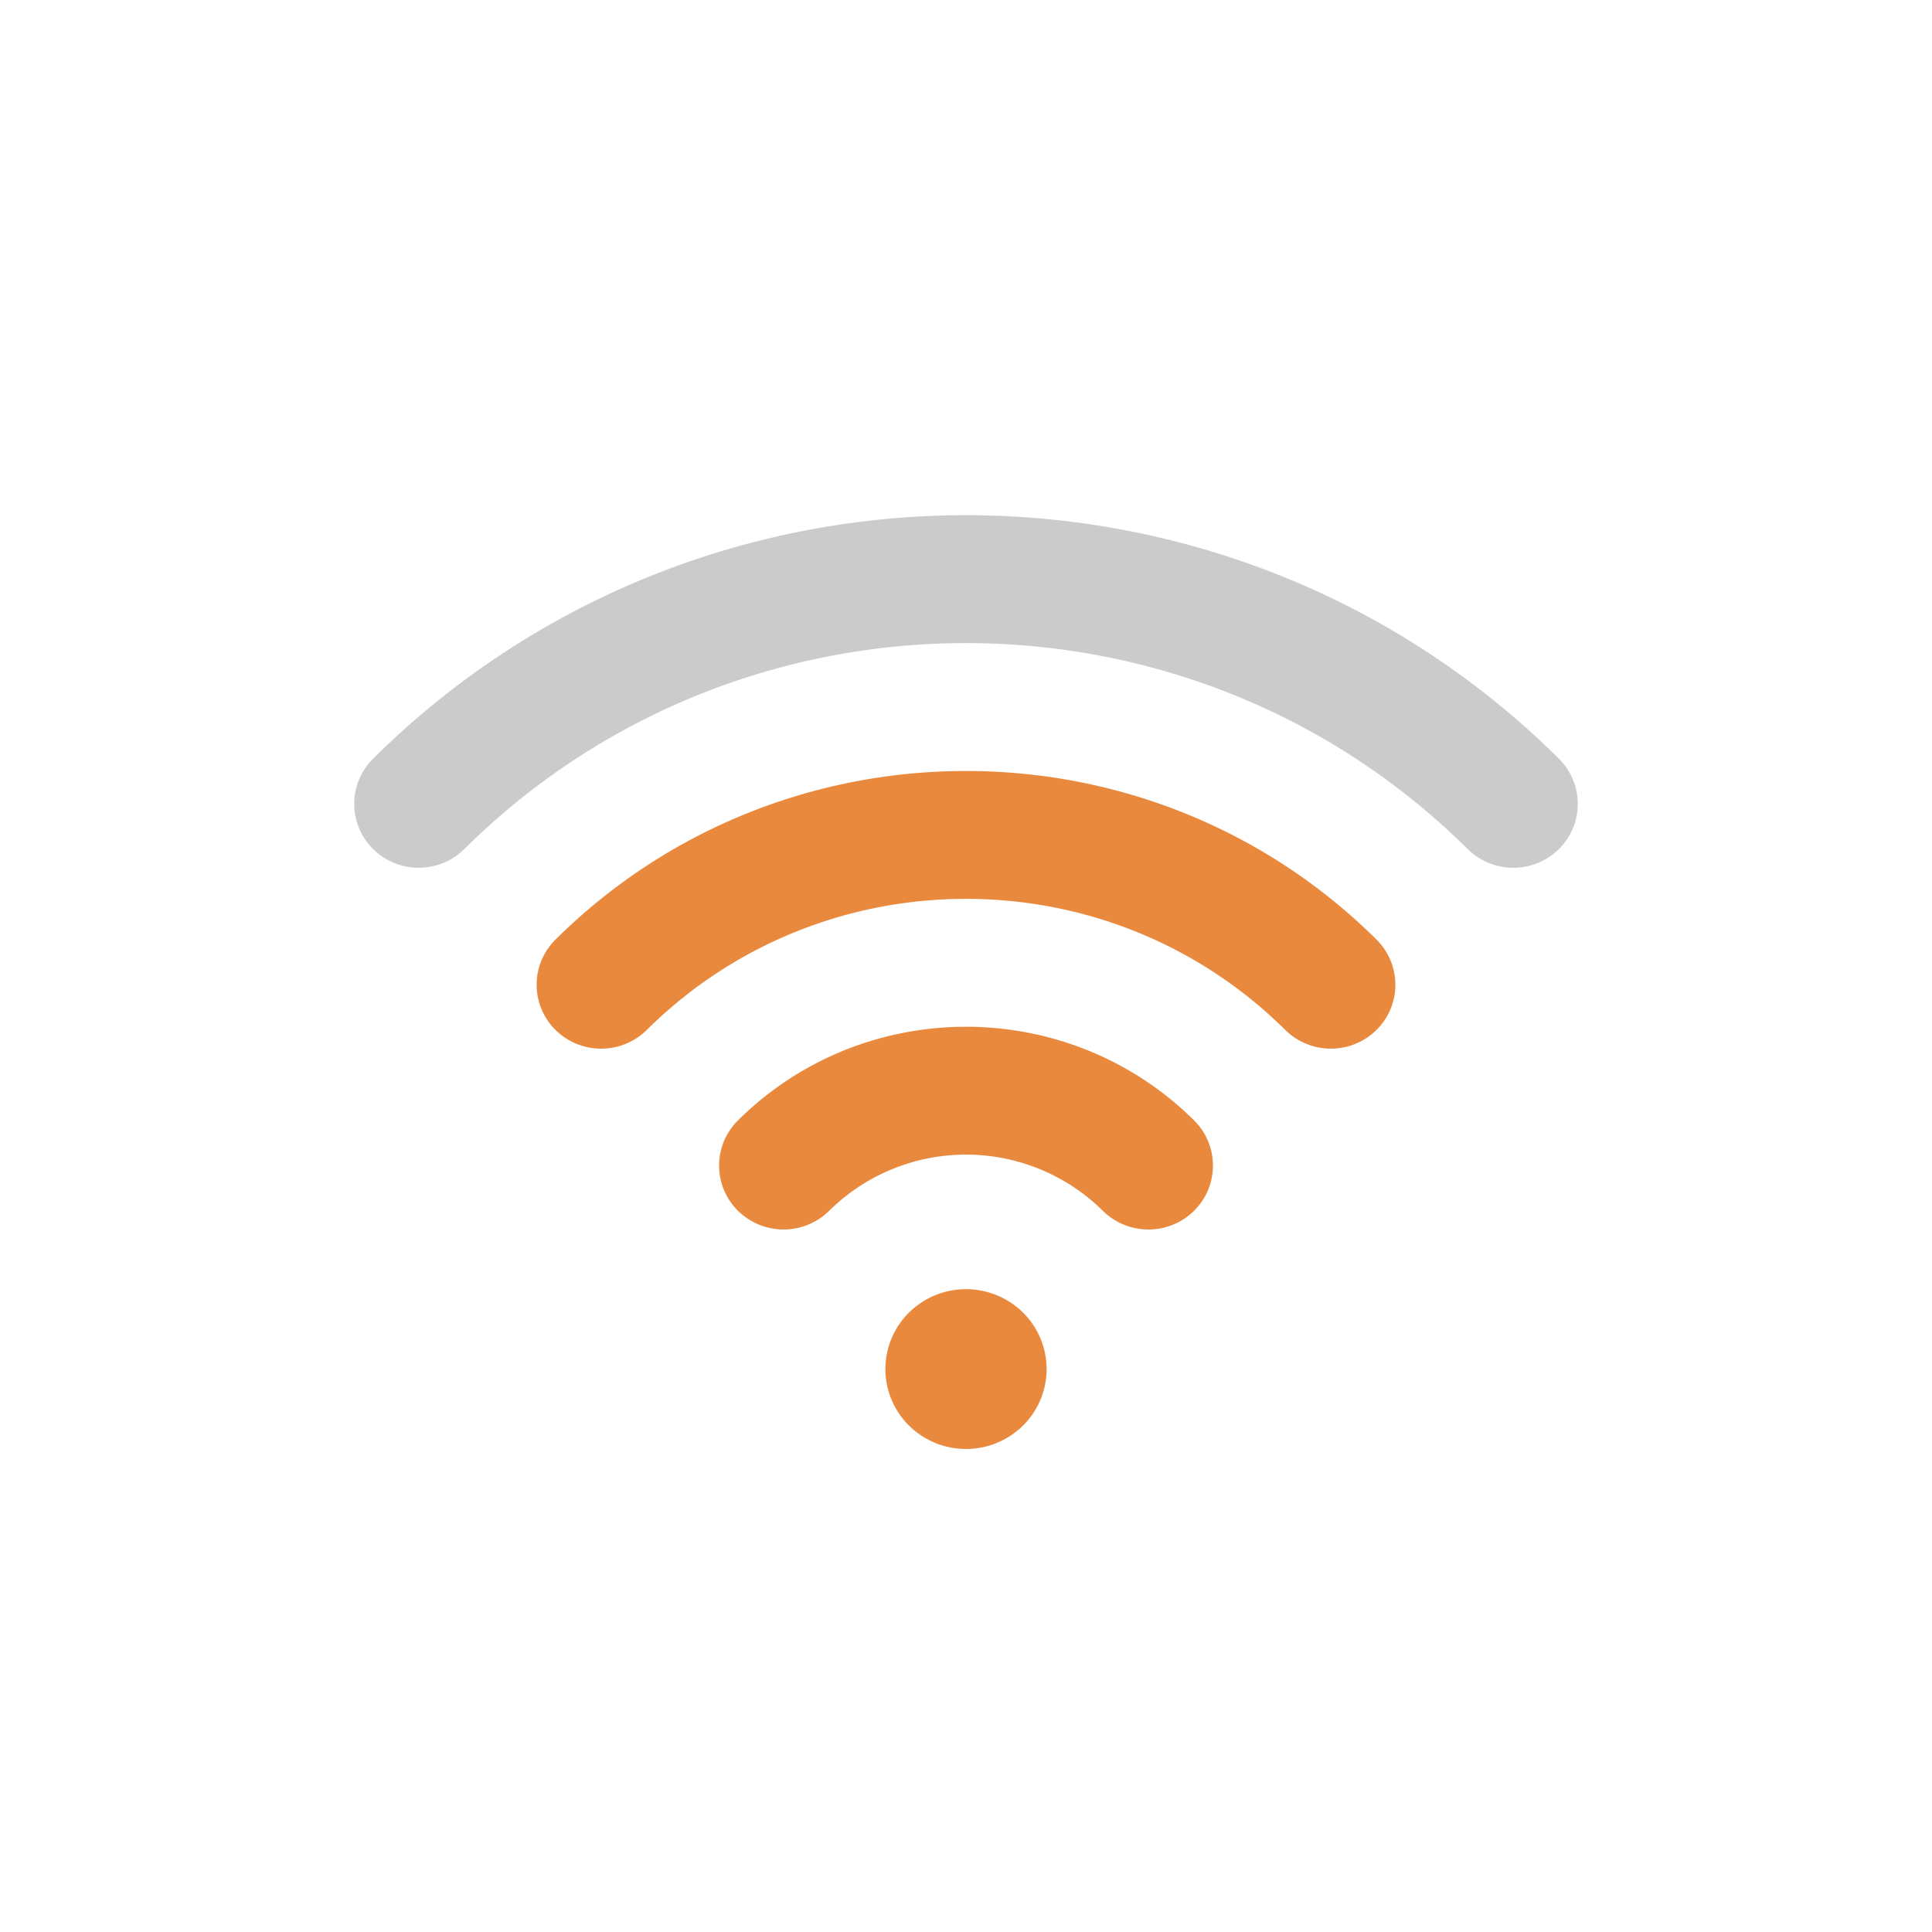 <svg class="icon" viewBox="0 0 1024 1024" xmlns="http://www.w3.org/2000/svg" width="200" height="200"><path d="M542.208 695.685a42.107 42.107 0 0 1 0 59.904 43.008 43.008 0 0 1-60.416 0 42.107 42.107 0 0 1 0-59.904 43.008 43.008 0 0 1 60.416 0zm187.351-197.714a33.69 33.69 0 0 1 0 47.923 34.406 34.406 0 0 1-48.333 0c-93.47-92.651-244.982-92.651-338.432 0a34.406 34.406 0 0 1-48.353 0 33.69 33.69 0 0 1 0-47.923c120.156-119.111 314.982-119.111 435.118 0zm-96.686 95.847a33.69 33.69 0 0 1 0 47.923 34.406 34.406 0 0 1-48.353 0 103.199 103.199 0 0 0-145.04 0 34.406 34.406 0 0 1-48.332 0 33.69 33.69 0 0 1 0-47.923c66.744-66.15 174.96-66.15 241.725 0z" fill="#E9893E"/><path d="M826.245 402.104a33.69 33.69 0 0 1 0 47.924 34.406 34.406 0 0 1-48.333 0c-146.862-145.572-384.962-145.572-531.824 0a34.406 34.406 0 0 1-48.333 0 33.69 33.69 0 0 1 0-47.924c173.547-172.052 454.943-172.052 628.49 0z" fill="#999" fill-opacity=".5"/></svg>